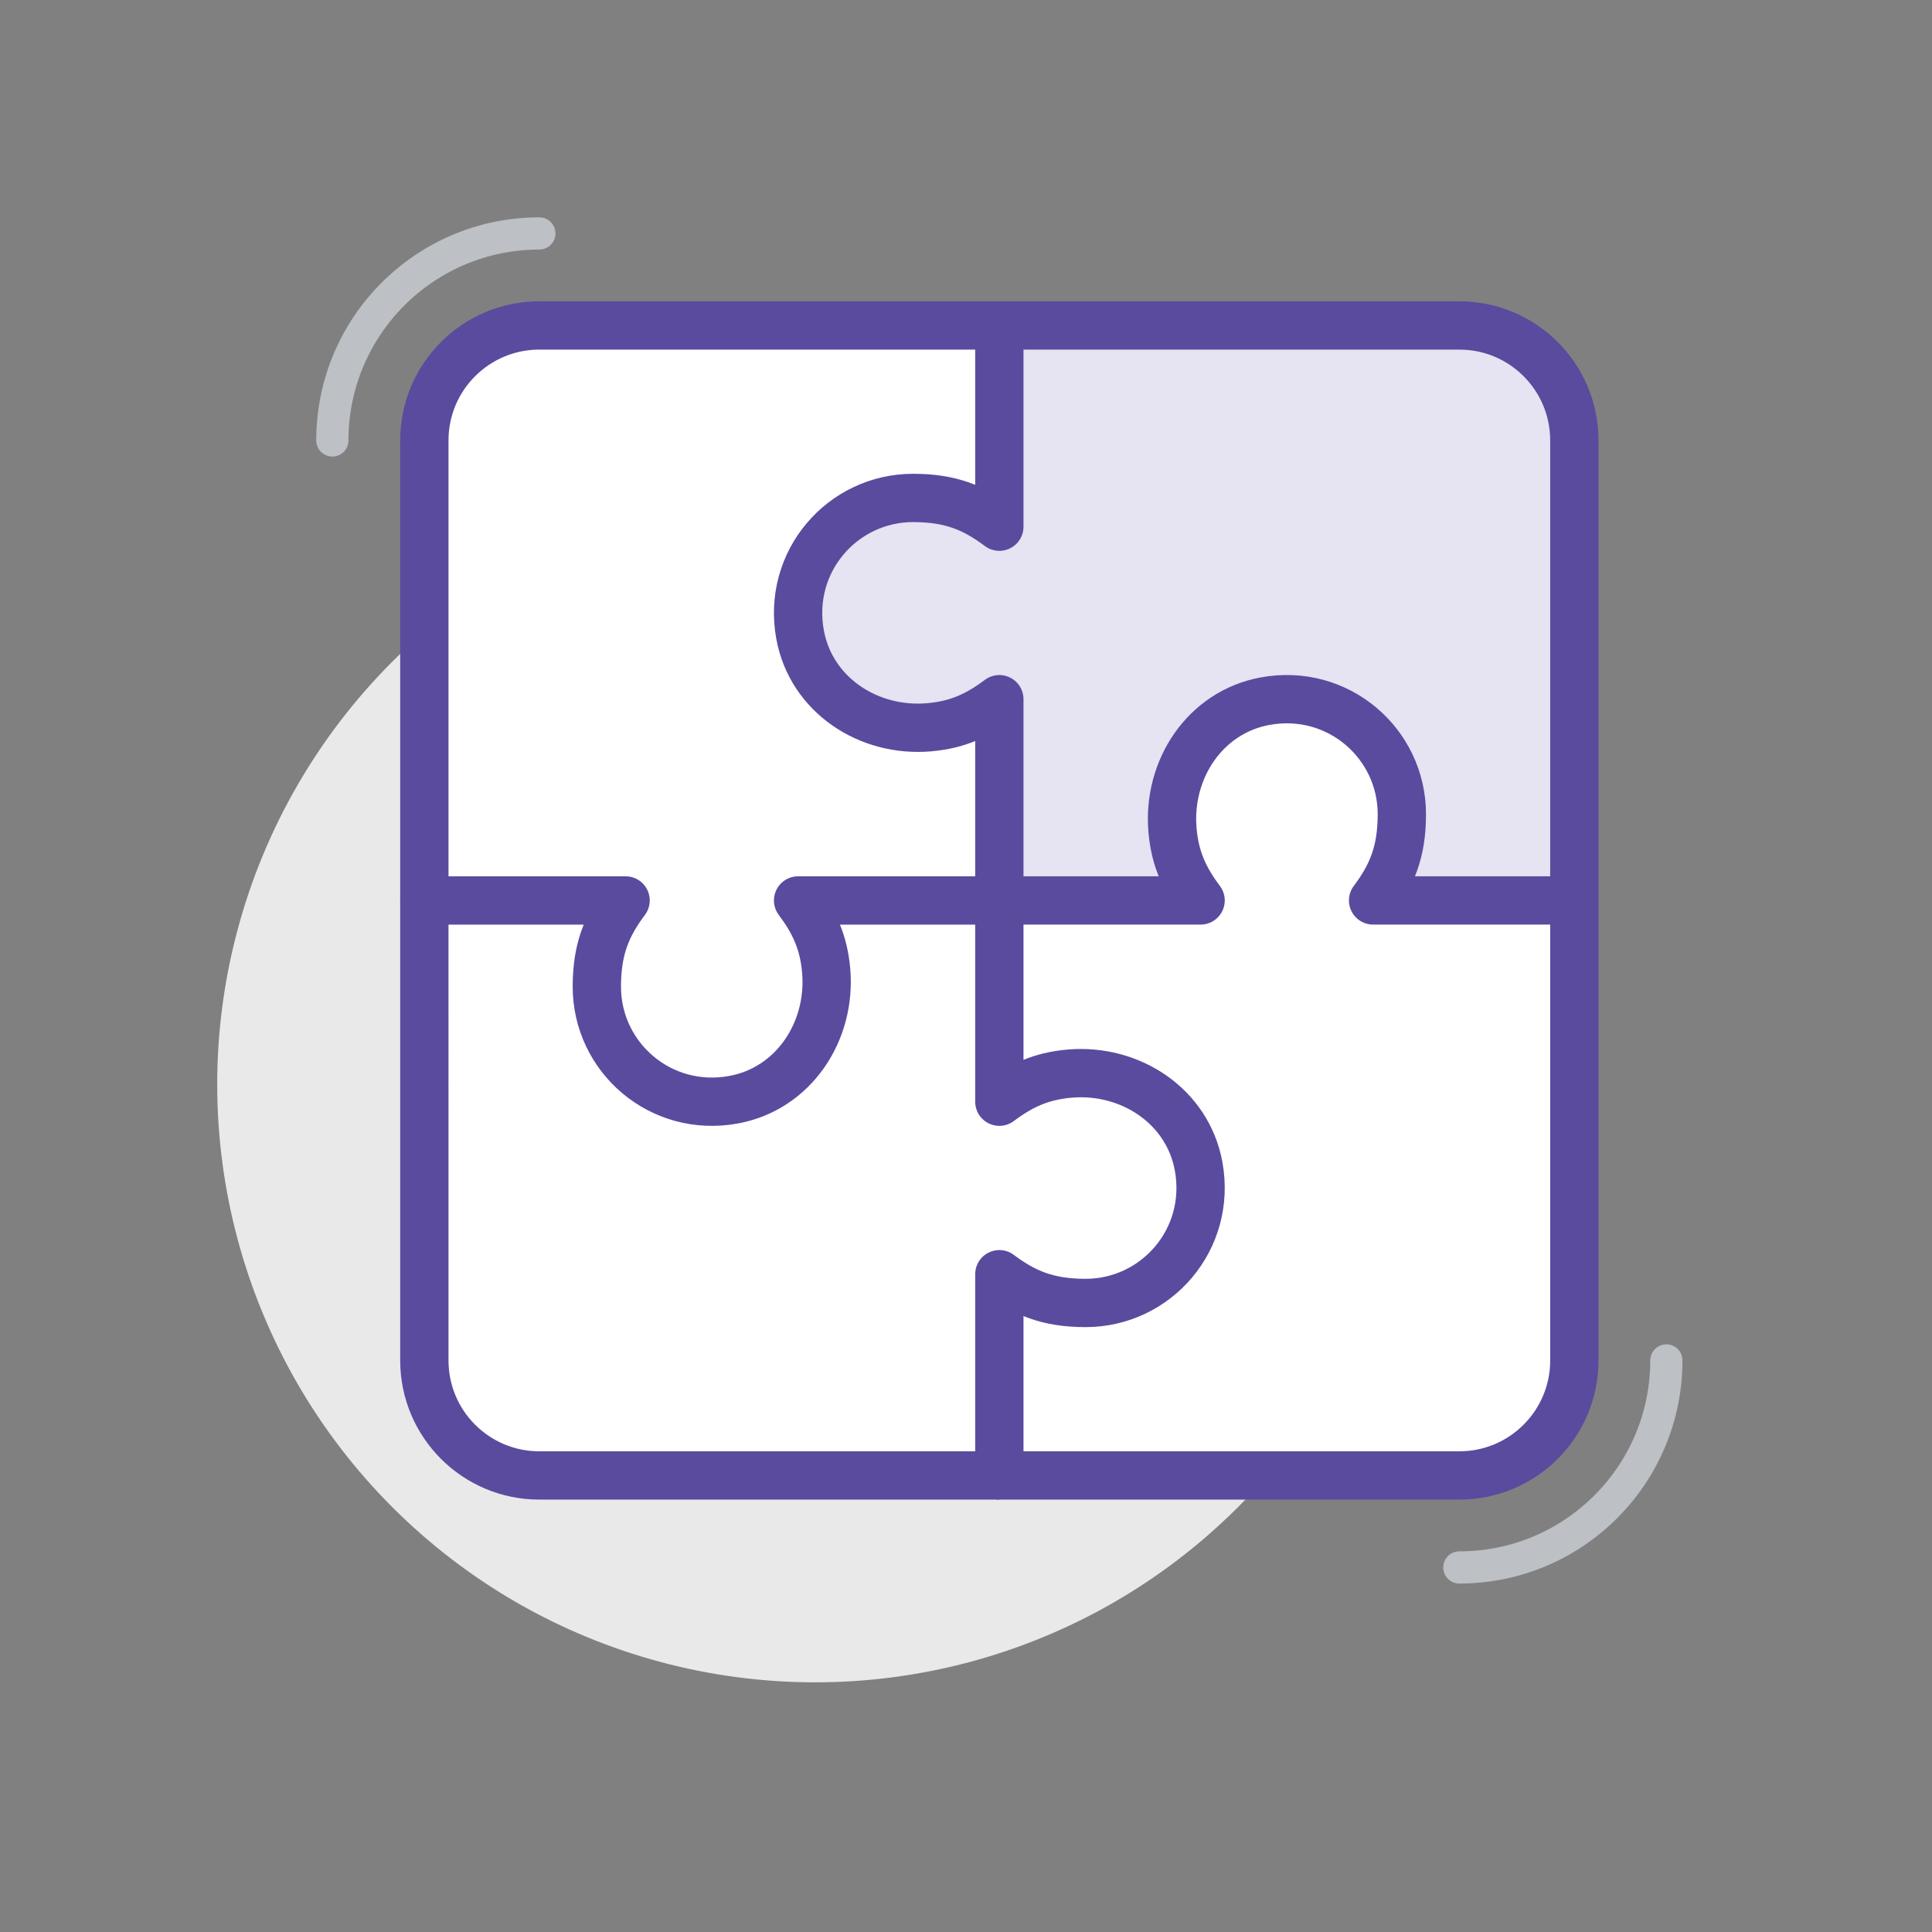 <?xml version="1.0" encoding="utf-8"?>
<!-- Generator: Adobe Illustrator 24.0.2, SVG Export Plug-In . SVG Version: 6.00 Build 0)  -->
<svg version="1.1" id="Layer_1" xmlns="http://www.w3.org/2000/svg" xmlns:xlink="http://www.w3.org/1999/xlink" x="0px" y="0px"
	 viewBox="0 0 120 120" style="enable-background:new 0 0 120 120;" xml:space="preserve">
<rect x="0" y="0" width="120" height="120" fill="#808080" stroke="none"/>
<style type="text/css">
	.st0{fill:#E9E9EA;}
	.st1{fill:#FFFFFF;}
	.st2{fill:none;stroke:#5A4B9F;stroke-width:3;stroke-linejoin:round;stroke-miterlimit:10;}
	.st3{fill:none;stroke:#5A4B9F;stroke-width:3;stroke-miterlimit:10;}
	.st4{fill:#e6e3f2;stroke:#5A4B9F;stroke-width:3;stroke-linecap:round;stroke-linejoin:round;stroke-miterlimit:10;}
	.st5{fill:none;stroke:#BDC0C4;stroke-width:2;stroke-linecap:round;stroke-miterlimit:10;}
</style>
<g>
	
		<ellipse transform="matrix(0.707 -0.707 0.707 0.707 -32.796 55.538)" class="st0" cx="50.643" cy="67.357" rx="37.143" ry="37.143"/>
	<path class="st1" d="M90.643,20.214H33.5c-3.945,0-7.143,3.198-7.143,7.143V84.5c0,3.945,3.198,7.143,7.143,7.143h57.143
		c3.945,0,7.143-3.198,7.143-7.143V27.357C97.786,23.412,94.588,20.214,90.643,20.214z"/>
	<path class="st2" d="M62.071,55.929h-12.5c0.995,1.327,1.588,2.574,1.744,4.355c0.331,3.781-2.021,7.34-5.754,8.022
		c-4.537,0.829-8.49-2.634-8.49-7.02c0-2.344,0.614-3.795,1.786-5.357h-12.5V84.5c0,3.945,3.198,7.143,7.143,7.143h28.571"/>
	<path class="st2" d="M62.071,55.929v12.5c1.327-0.995,2.574-1.588,4.355-1.744c3.781-0.331,7.34,2.021,8.022,5.754
		c0.829,4.537-2.634,8.49-7.02,8.49c-2.344,0-3.795-0.614-5.357-1.786v12.5h28.571c3.945,0,7.143-3.198,7.143-7.143V55.929"/>
	<path class="st3" d="M62.071,20.214H33.5c-3.945,0-7.143,3.198-7.143,7.143v28.571"/>
	<path class="st4" d="M90.643,20.214H62.071v12.5c-1.562-1.172-3.014-1.786-5.358-1.786c-4.386,0-7.848,3.952-7.019,8.489
		c0.682,3.734,4.24,6.085,8.021,5.755c1.782-0.156,3.028-0.748,4.356-1.744v12.5h12.5c-0.995-1.327-1.588-2.574-1.744-4.355
		c-0.331-3.781,2.02-7.34,5.754-8.023c4.537-0.829,8.49,2.634,8.49,7.02c0,2.344-0.614,3.795-1.786,5.357h12.5V27.357
		C97.786,23.412,94.588,20.214,90.643,20.214z"/>
	<path class="st5" d="M20.643,27.357c0-7.101,5.756-12.857,12.857-12.857"/>
	<path class="st5" d="M103.5,84.5c0,7.101-5.756,12.857-12.857,12.857"/>
</g>
</svg>
